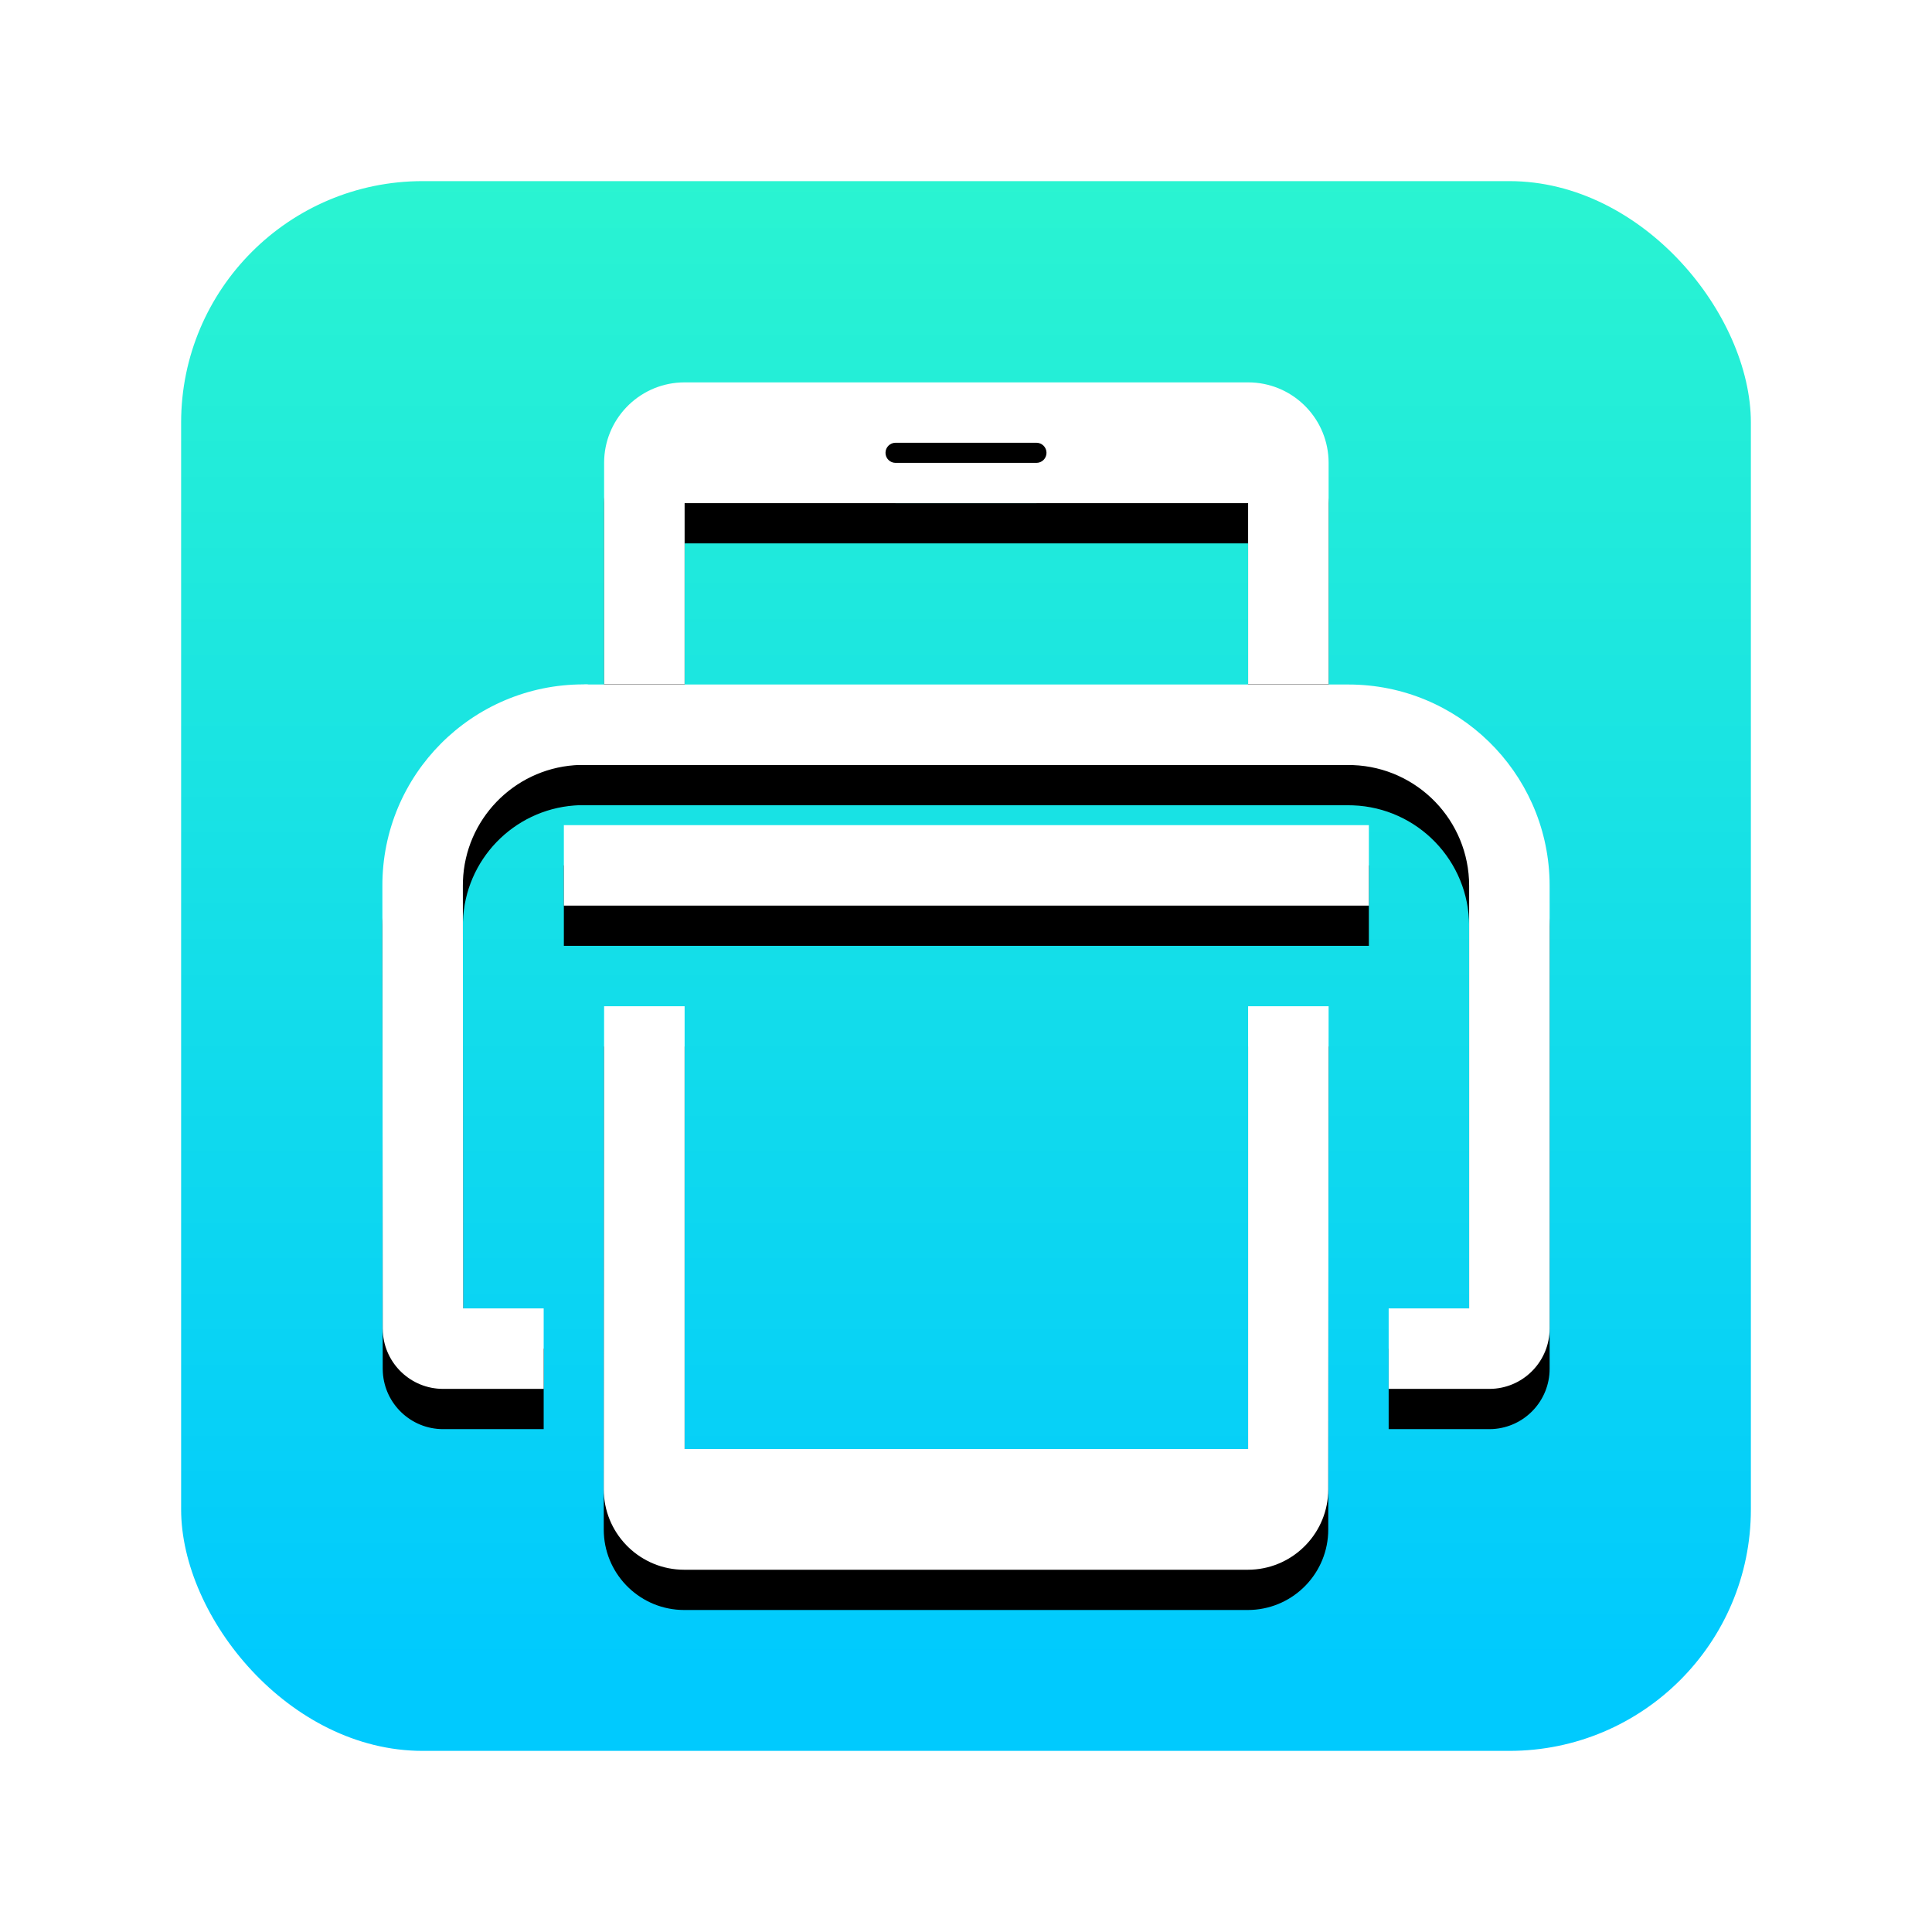 <svg xmlns="http://www.w3.org/2000/svg" xmlns:xlink="http://www.w3.org/1999/xlink" width="96" height="96" viewBox="0 0 96 96">
  <defs>
    <linearGradient id="得力驱动-a" x1="50%" x2="50%" y1="0%" y2="94.293%">
      <stop offset="0%" stop-color="#2AF4D1"/>
      <stop offset="100%" stop-color="#00CAFE"/>
    </linearGradient>
    <path id="得力驱动-c" d="M34.018,50 L34.018,72 L62.018,72 L62.018,50 L66.018,50 L66,74 C66,76.142 64.316,77.891 62.2,77.995 L62,78 L34,78 C31.858,78 30.109,76.316 30.005,74.2 L30,74 L30.018,50 L34.018,50 Z M29.167,34.001 L29.256,34.013 L67.003,34.013 C72.431,34.013 76.848,38.34 76.996,43.733 L77,44.013 L77,66.013 C77,67.611 75.751,68.917 74.177,69.008 L74.001,69.013 L69.002,69.013 L69.002,65.013 L73.001,65.013 L73.001,44.013 C73.001,40.775 70.436,38.136 67.228,38.017 L67.003,38.013 L28.724,38.013 L28.538,38.024 C25.511,38.25 23.111,40.723 23.003,43.781 L22.999,44.012 L23.015,65.013 L27.015,65.013 L27.015,69.013 L22.014,69.013 C20.42,69.011 19.117,67.765 19.023,66.191 L19.017,66.015 L19,44.018 C18.988,38.494 23.46,34.011 28.983,34.007 C29.056,34.002 29.111,33.998 29.167,34.001 Z M68.018,41 L68.018,45 L28.018,45 L28.018,41 L68.018,41 Z M62.018,19 C64.16,19 65.909,20.684 66.013,22.8 L66.018,23 L66.018,34 L62.018,34 L62.018,25 L34.018,25 L34.018,34 L30.018,34 L30.018,23 C30.018,20.858 31.702,19.109 33.818,19.005 L34.018,19 L62.018,19 Z M51.5,22 L44.5,22 C44.224,22 44,22.224 44,22.5 C44,22.776 44.224,23 44.5,23 L44.5,23 L51.5,23 C51.776,23 52,22.776 52,22.5 C52,22.224 51.776,22 51.5,22 L51.5,22 Z"/>
    <filter id="得力驱动-b" width="134.5%" height="133.9%" x="-17.2%" y="-13.6%" filterUnits="objectBoundingBox">
      <feOffset dy="2" in="SourceAlpha" result="shadowOffsetOuter1"/>
      <feGaussianBlur in="shadowOffsetOuter1" result="shadowBlurOuter1" stdDeviation="3"/>
      <feColorMatrix in="shadowBlurOuter1" values="0 0 0 0 0.138   0 0 0 0 0.543   0 0 0 0 0.737  0 0 0 0.158 0"/>
    </filter>
  </defs>
  <g fill="none" fill-rule="evenodd">
    <rect width="78" height="78" x="9" y="9" fill="url(#得力驱动-a)" fill-rule="nonzero" rx="12"/>
    <g fill-rule="nonzero">
      <use fill="#000" filter="url(#得力驱动-b)" xlink:href="#得力驱动-c"/>
      <use fill="#FFF" xlink:href="#得力驱动-c"/>
    </g>
  </g>
</svg>

